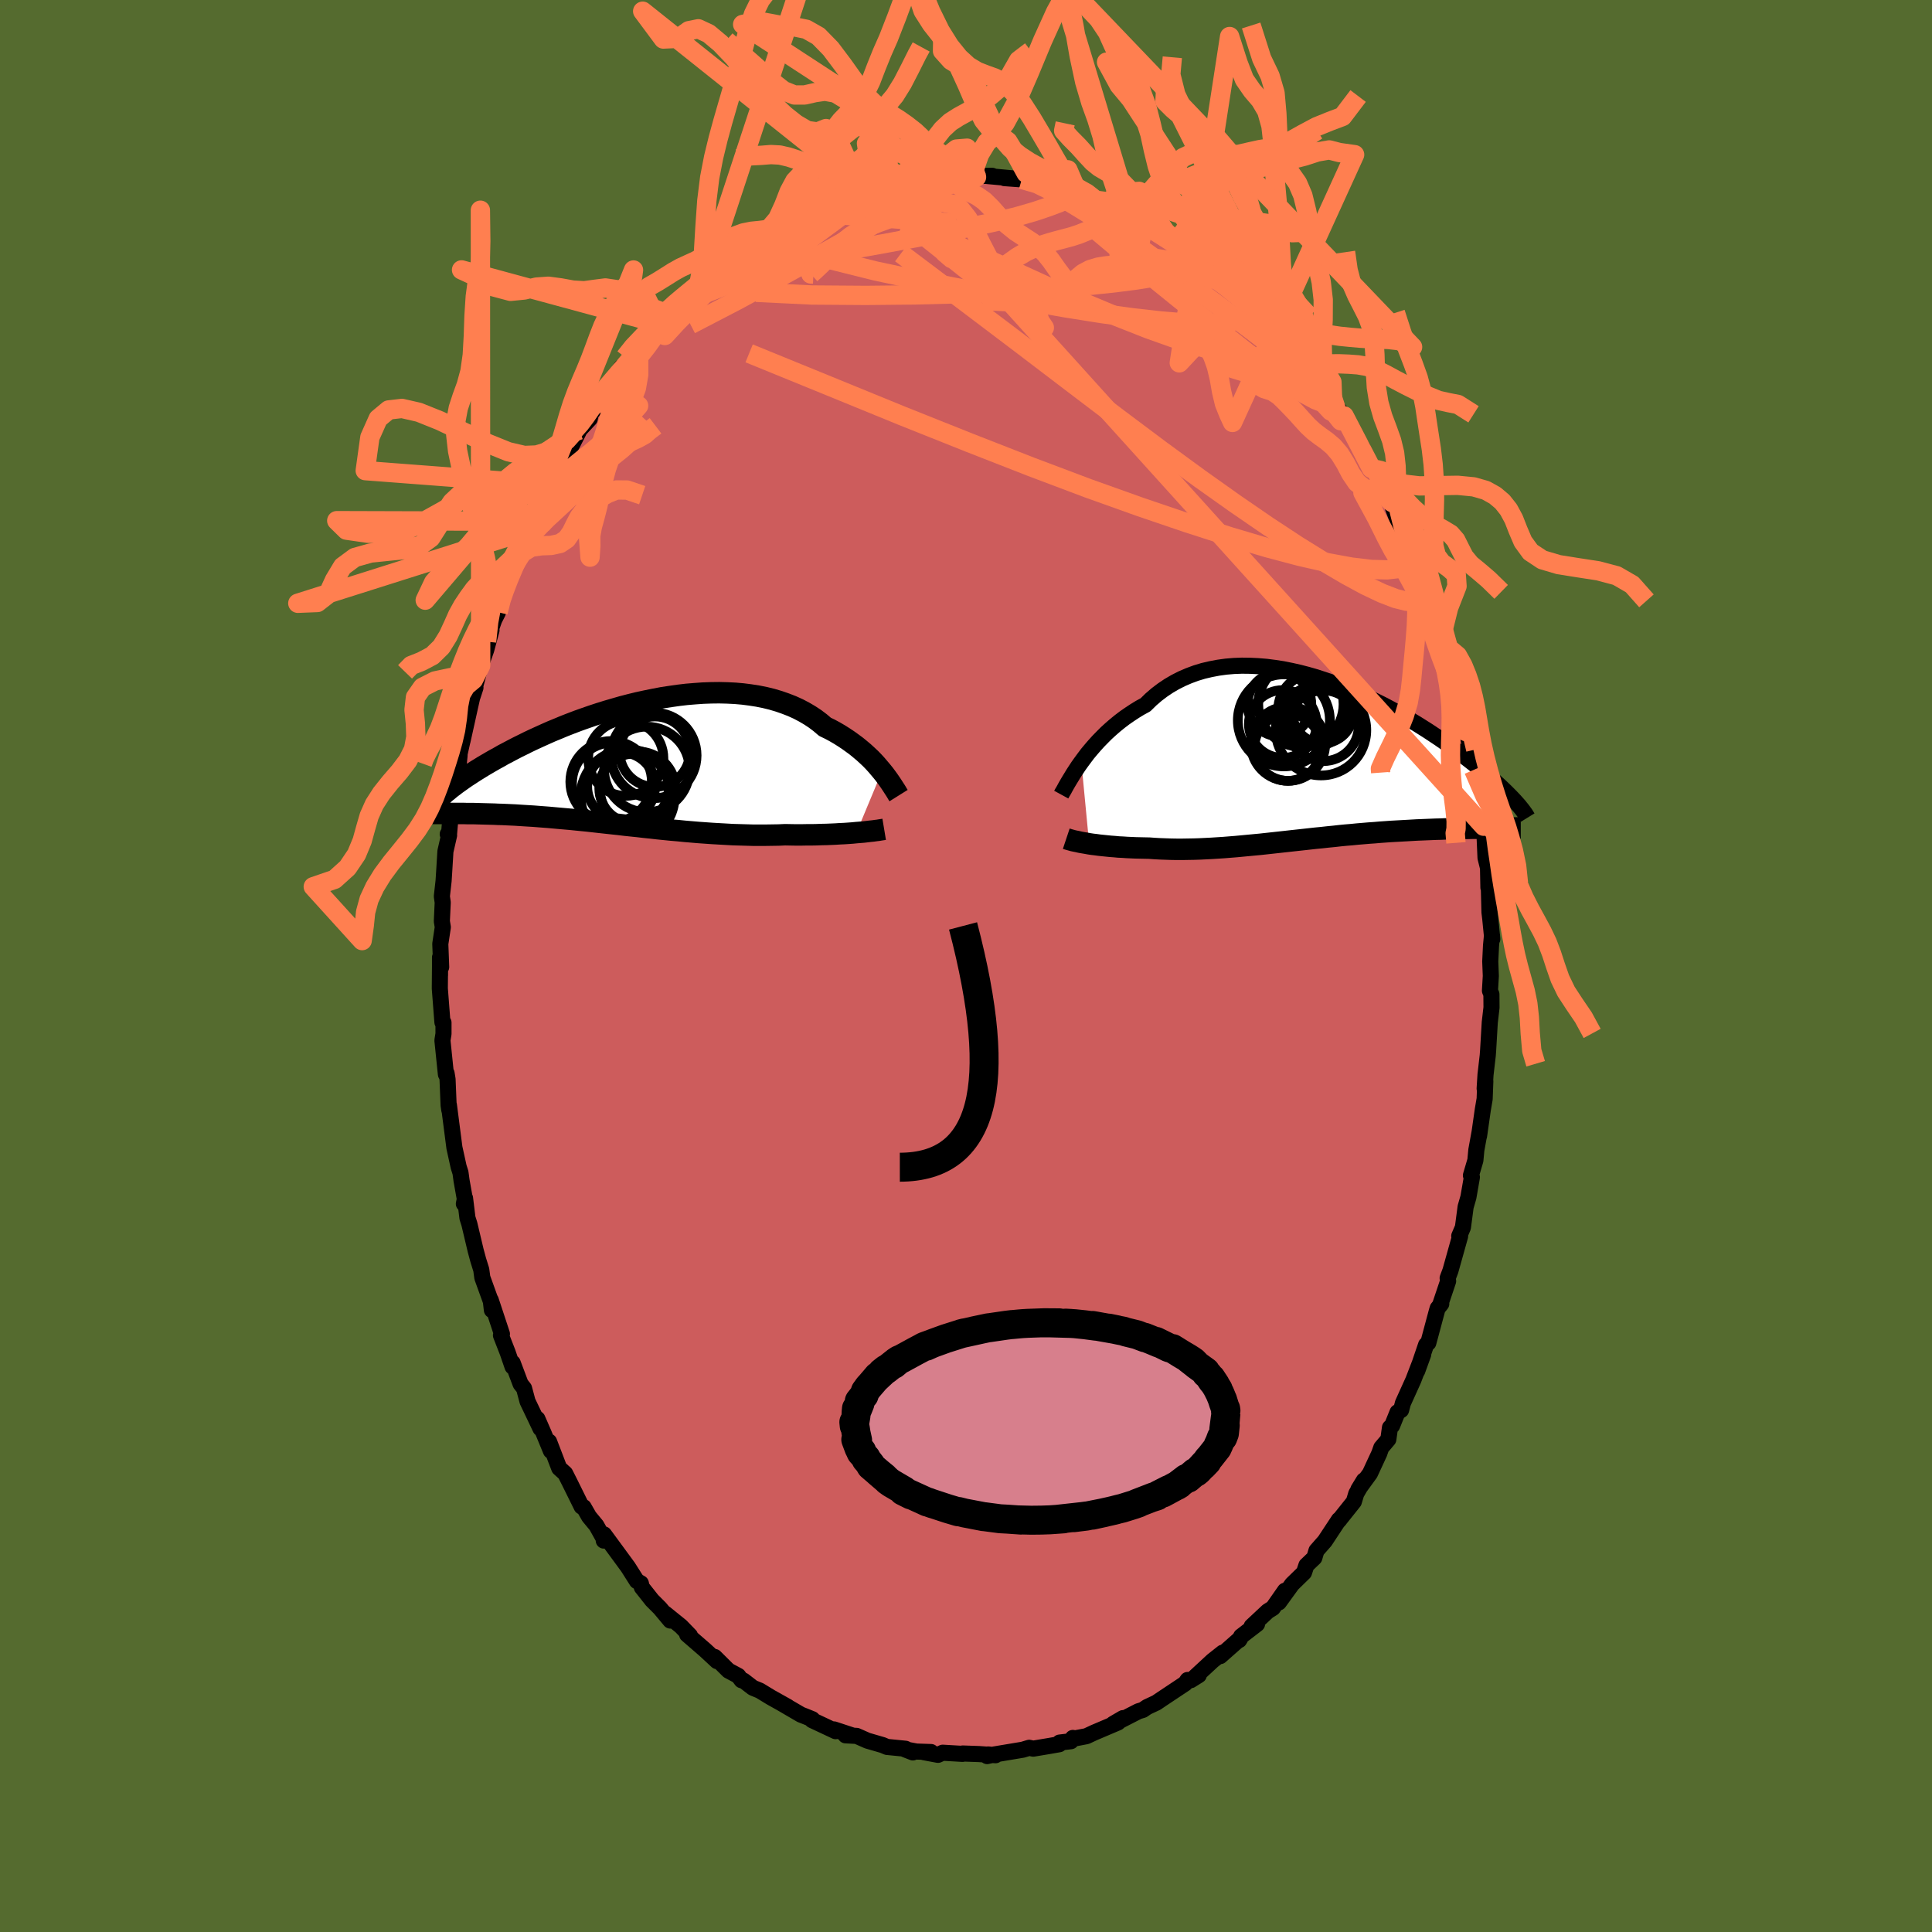 <svg xmlns="http://www.w3.org/2000/svg" width="500" height="500" viewBox="-100 -100 200 200"><defs><clipPath id="c"><path d="m25.85.9-.27-.32-.28-.33-.3-.33-.32-.33-.34-.32-.36-.33-.38-.32-.39-.32-.42-.31-.43-.31-.45-.3-.46-.29-.48-.28-.5-.27-.52-.25-.49-.42-.53-.4-.56-.37-.58-.34-.61-.32-.64-.29-.67-.26-.69-.24-.71-.21-.73-.18-.75-.15-.77-.12-.78-.1-.8-.07-.82-.04L9-7.24l-.83.01-.84.03-.84.06-.85.07-.85.1-.84.12-.85.13-.84.16-.84.17-.83.18-.82.2-.81.21-.8.23-.79.23-.77.24-.76.25-.75.26-.73.26-.71.27-.69.27-.67.28-.66.27-.63.28-.62.28-.59.27-.57.27-.56.28-.53.26-.52.27-.49.26-.48.25-.45.26-.44.24-.42.24-.41.24-.39.23-.37.23-.36.22-.34.22-.32.21-.31.2-.29.2-.28.2-.27.19-.25.18-.23.18-.23.17-.21.17-.24 2.5h1.7l.32.01h.66l.34.01.35.01.37.01.37.01.38.01.39.01.41.02.41.01.43.02.44.02.45.02.46.03.47.03.49.03.5.03.51.04.52.04.54.04.54.05.56.05.57.05.58.05.59.06.6.06.61.06.62.07.63.07.64.07.64.07.66.07.66.08.67.07.68.07.68.08.69.07.69.08.7.07.7.07.71.06.7.07.71.06.71.06.71.05.71.05.7.04.71.04.7.04.7.02.69.02.69.02h1.35l.67-.01.65-.01.65-.03.56.01.56.01h.55l.54-.01h.53l.52-.01.52-.02.5-.01.49-.02.47-.02.46-.03.45-.02.44-.03.41-.03.4-.04"/></clipPath><clipPath id="b"><path d="m-24.13.07.31-.42.33-.44.36-.43.37-.43.39-.43.41-.42.42-.42.45-.41.46-.4.48-.39.5-.38.52-.36.53-.35.54-.33.57-.31.56-.55.59-.51.62-.47.64-.43.67-.39.69-.35.72-.31.73-.27.76-.23.77-.18.79-.15.8-.11.82-.07.82-.03.84.01.84.04.85.07.85.11.85.13.85.17.85.19.85.22.84.24.83.27.83.28.81.3.81.32.79.33.78.34.77.36.74.36.74.37.71.38.7.38.68.38.65.39.64.38.62.39.6.38.57.38.56.37.53.37.52.36.49.36.48.35.45.34.44.33.42.33.4.31.38.31.37.31.35.29.34.29.32.28.31.27.29.26.27.25.26.25.25.24.23.23.22.22.21.22.2.21.18.2-2.52 2.69-.36.01h-.73l-.38.01h-.39l-.4.01-.41.01h-.42l-.42.01-.44.01-.44.02-.45.01-.46.02-.46.01-.48.02-.49.02-.49.02-.51.02-.52.03-.52.03-.54.03-.54.03-.55.03-.56.04-.57.04-.58.05-.58.04-.59.05-.6.05-.6.06-.61.05-.61.06-.62.07-.62.06-.63.07-.63.06-.63.07-.63.07-.64.07-.64.07-.63.07-.64.07-.64.07-.64.07-.64.07-.64.06-.64.06-.63.06-.64.06-.63.05-.62.05-.63.04-.62.04-.61.03-.61.03-.61.02-.6.01-.59.01h-.59l-.58-.01-.58-.02-.56-.02-.56-.03-.55-.04-.48-.01-.47-.01-.47-.01-.45-.02-.45-.02-.44-.03-.43-.02-.42-.04-.41-.03-.4-.04-.39-.04-.38-.04-.36-.05-.35-.04-.33-.05"/></clipPath><filter id="a"><feTurbulence baseFrequency=".05" numOctaves="3" result="noise" type="noise"/><feDisplacementMap in="SourceGraphic" in2="noise" scale="2"/></filter></defs><rect width="100%" height="100%" x="-100" y="-100" fill="#556B2F"/><path fill="#CD5C5C" stroke="#000" stroke-linejoin="round" stroke-width="1.667" d="m54.27-.47.06 1.5-.09 1.53.15.37.01 1.37-.18 1.54-.17 2.89-.04.54-.23 1.98-.09 1.44.07-.76-.07 1.83-.19 1.11-.39 2.73.07-.48-.35 1.93-.1 1.07-.46 1.56.1.18-.36 2.07-.29 1.01-.28 2.12-.38.89.09.02-1 3.57-.29.77.05.31-.85 2.53.14-.18-.37.46-.08.26-.89 3.32-.23.2-.92 2.71.62-1.71-1.02 2.65-1.08 2.39-.19.72-.37.23-.56 1.39-.22.19-.17 1.22-.73.86-.21.6-.96 2.07-1.2 1.65.57-.93-.79 1.37-.25.83-1.58 1.98.12-.14-.09.04-1.45 2.2-.87.99-.22.74-.82.78-.25.75-1.23 1.2-1.37 1.89.63-1.21-1.25 1.79-.53.33-1.67 1.56.56-.23-1.65 1.27-.2.39.1-.16-2.06 1.82.26-.36-1.05.83-1.88 1.74.45-.24-.83.52-.33-.02-.25.36-2.42 1.61-.56.38-.96.45-.44.3-.46.14-1.93.99-.68.31 1.01-.59-.52.45-2.49 1.06-.77.36-1.21.23-.2-.05-.2.34-1.17.14-.03.17-1.08.19-1.62.27-.42-.09-.66.2-2.94.49-.75.17.1-.17.77.08-1.71-.12-1.69-.06-.02.04-2.05-.12-.49.22-1.45-.27.73-.02-1.51-.05-1.17-.22.8.31-.76-.38-1.92-.19-.45-.19-1.58-.46-1.11-.49-1.15-.06.72.02-1.91-.63.16.18-2.43-1.14.02-.1-.69-.28-.49-.19-2.04-1.19.68.38-1.77-.99-1.13-.69-.71-.29-.96-.74-.21-.04-.35-.46-1.01-.54-1.42-1.41v.19l.24.24-1.24-1.15-1.86-1.61.3.12-.94-.97-1.62-1.31.52.72-1.07-1.28-.82-.82-1.06-1.34-.1-.42-.41-.23-.92-1.45-.85-1.16-1.63-2.22-.03.64.02-.16-.78-1.4-.76-.92-.56-.98-.21-.06-1.23-2.49-.47-.93-.62-.56-1.05-2.74.19.96-.76-1.85-.64-1.47.32 1-.77-1.62-.57-1.19-.36-1.35-.36-.46-.82-2.18-.01.4-.51-1.48-.69-1.77.1-.14-1.16-3.51.12 1.04.01-.59-1-2.77-.11-.82-.31-.99-.27-1-.65-2.74-.2-.63-.25-2.05-.12.59.21.12-.45-2.53-.11-.81-.19-.6-.44-2-.57-4.41.04.51-.07-.49-.11-2.68-.1-.62-.07.1-.36-3.51.11-.68V5.86l-.11-.03-.27-3.5.02-2.33v.96-1.85l.12 1-.09-2.4.26-1.73-.1-.61.09-1.95-.09-.63.18-1.6.06-.93.13-2.13.38-1.66-.14-.12.14-.09.25-2.9.24-1.01.16-2.04.2.19.23-2.24.01-.25.64-2.86-.34 1.55.8-3.61.19-.84.35-1.07-.15.31.69-2.6.57-1.61.55-2.04-.51 1.18.79-2.26.4-.79.4-2.03.07.41.24-1.11 1.11-2.6.72-2.32.21.07.52-.94.35-1-.1.11.77-1.97.75-.86.27-.96-.18.4 1.45-2.89-.29.84 1.38-2.5.68-1.34.06-.16 1.08-1.16.1-.49 1.13-1.58.54-.59 1.31-2.09-.79.92 1.01-1.55.66-.44 1.26-1.74-.33.62 1.79-2.27.57-.38-.07-.28 2.08-2.07-.4.64.99-.96 1.8-1.75-.82.6.63-.66.97-.8 1.74-1.37.15.14.35-.36 1.75-1.26 1.03-.96.39.01-.17-.06 1.4-.62.16-.09 2.56-1.7-1.06.97 1.77-1.02.11-.17.36-.29 2.96-1.19-.35.34.18-.14 2.36-.91.91-.07.65-.1-.45-.02 2.21-.69-.17.1.37.13 1.12-.28 1.46-.24.48-.32.27.13 1.92-.32-.76.36 1.33-.28H.33l.76.12-.55-.12 2.18-.01-.53.02 2.81.26-1.02-.04 1.79.13 2.09.37.39.43 1.2.33-.72-.28 1.13.29 1.75.34.81.33 1 .34-1.03-.41 1.78.7.65.28 1.96.76.21.23.58.35-.68-.27 2.59 1.35-1.01-.57 2.56 1.45.33.08 1.8 1.41-.61-.44 1.73 1.28 1.05.97.25-.24.7.65.81.99.56.42-.49-.41 1.89 1.54.51.61.79.65.13.28 1.31 1.25.38.76 1.55 1.76.28-.09.88 1.19.02.11 1.12 1.37.7.94.58.48.65 1.25.38.95-.14-.44.96 1.15.77 1.61 1.08 1.6-.33-.41 1.3 2.63.63.56.72 1.83-.67-1.74 1.48 2.89.09.62.47 1.24 1.5 2.97.38.76.28.78-.01.53-.18-1.4 1.37 4.45.13-.43-.22.35.73 1.7.64 1.93.02.49.38.87.58 1.92.26.52.23 1.07.39 2.14.18-.05.42 2.17-.01 1.08.13.06.37 2 .66 2.55-.37-.65.69 3.95.35 1.88-.16.17-.1-1.26.35 2.06.1 2.3.26 1.04.04 2.05.04-.22.07 2.76.08.67.21 2.11-.03-.37-.1 1.06-.08 1.63.06 1.5" filter="url(#a)"/><path fill="#fff" d="m-24.13.07.31-.42.33-.44.36-.43.37-.43.39-.43.41-.42.42-.42.45-.41.46-.4.48-.39.5-.38.52-.36.53-.35.54-.33.57-.31.56-.55.59-.51.62-.47.64-.43.67-.39.69-.35.72-.31.73-.27.76-.23.77-.18.79-.15.8-.11.82-.07.82-.03.84.01.84.04.85.07.85.11.85.13.85.17.85.19.85.22.84.24.83.27.83.28.81.3.81.32.79.33.78.34.77.36.74.36.74.37.71.38.7.38.68.38.65.39.64.38.62.39.6.38.57.38.56.37.53.37.52.36.49.36.48.35.45.34.44.33.42.33.4.31.38.31.37.31.35.29.34.29.32.28.31.27.29.26.27.25.26.25.25.24.23.23.22.22.21.22.2.21.18.2-2.52 2.69-.36.01h-.73l-.38.01h-.39l-.4.01-.41.01h-.42l-.42.01-.44.01-.44.02-.45.01-.46.02-.46.01-.48.02-.49.02-.49.02-.51.02-.52.03-.52.03-.54.03-.54.03-.55.03-.56.04-.57.04-.58.05-.58.04-.59.05-.6.05-.6.06-.61.05-.61.06-.62.07-.62.06-.63.07-.63.06-.63.07-.63.07-.64.07-.64.07-.63.07-.64.07-.64.07-.64.07-.64.07-.64.06-.64.06-.63.06-.64.06-.63.05-.62.05-.63.04-.62.04-.61.03-.61.03-.61.02-.6.01-.59.01h-.59l-.58-.01-.58-.02-.56-.02-.56-.03-.55-.04-.48-.01-.47-.01-.47-.01-.45-.02-.45-.02-.44-.03-.43-.02-.42-.04-.41-.03-.4-.04-.39-.04-.38-.04-.36-.05-.35-.04-.33-.05" filter="url(#a)" transform="translate(36.07 -21.19)"/><path fill="#fff" d="m25.85.9-.27-.32-.28-.33-.3-.33-.32-.33-.34-.32-.36-.33-.38-.32-.39-.32-.42-.31-.43-.31-.45-.3-.46-.29-.48-.28-.5-.27-.52-.25-.49-.42-.53-.4-.56-.37-.58-.34-.61-.32-.64-.29-.67-.26-.69-.24-.71-.21-.73-.18-.75-.15-.77-.12-.78-.1-.8-.07-.82-.04L9-7.24l-.83.01-.84.03-.84.06-.85.07-.85.1-.84.12-.85.13-.84.16-.84.17-.83.18-.82.2-.81.21-.8.23-.79.23-.77.24-.76.25-.75.26-.73.26-.71.27-.69.27-.67.28-.66.27-.63.28-.62.28-.59.27-.57.27-.56.28-.53.26-.52.27-.49.26-.48.25-.45.26-.44.24-.42.24-.41.24-.39.23-.37.23-.36.22-.34.22-.32.21-.31.2-.29.2-.28.2-.27.19-.25.18-.23.18-.23.17-.21.17-.24 2.5h1.7l.32.01h.66l.34.01.35.01.37.01.37.01.38.01.39.01.41.02.41.01.43.02.44.02.45.02.46.03.47.03.49.03.5.03.51.04.52.04.54.04.54.05.56.05.57.05.58.05.59.06.6.06.61.06.62.07.63.07.64.07.64.07.66.07.66.08.67.07.68.07.68.08.69.07.69.08.7.07.7.07.71.06.7.07.71.06.71.06.71.05.71.05.7.04.71.04.7.04.7.02.69.02.69.02h1.35l.67-.01.65-.01.65-.03.56.01.56.01h.55l.54-.01h.53l.52-.01.52-.02.5-.01.49-.02.47-.02.46-.03.45-.02.44-.03.41-.03.4-.04" filter="url(#a)" transform="translate(-34.55 -21.05)"/><g fill="none" stroke="#000" transform="translate(36.07 -21.19)"><path stroke-linejoin="round" stroke-width="1.667" d="m-26.21 3.45.12-.22.15-.25.15-.28.18-.32.2-.34.22-.36.23-.38.26-.4.27-.41.3-.42.31-.42.33-.44.36-.43.37-.43.39-.43.41-.42.42-.42.45-.41.46-.4.48-.39.5-.38.52-.36.53-.35.54-.33.57-.31.56-.55.59-.51.62-.47.64-.43.67-.39.69-.35.72-.31.73-.27.76-.23.77-.18.79-.15.8-.11.82-.07.82-.03.84.01.84.04.85.07.85.11.85.13.85.17.85.19.85.22.84.24.83.27.83.28.81.3.81.32.79.33.78.34.77.36.74.36.74.37.71.38.7.38.68.38.65.39.64.38.62.39.6.38.57.38.56.37.53.37.52.36.49.36.48.35.45.34.44.33.42.33.4.31.38.31.37.31.35.29.34.29.32.28.31.27.29.26.27.25.26.25.25.24.23.23.22.22.21.22.2.21.18.2.17.19.16.18.14.18.14.17.13.17.11.15.11.15.1.15.08.14.08.13" filter="url(#a)"/><path stroke-linejoin="round" stroke-width="2.222" d="m-25.69 8.01.15.05.17.05.18.05.21.06.24.05.25.05.26.06.29.05.3.05.32.06.33.05.35.04.36.05.38.04.39.04.4.04.41.03.42.04.43.02.44.03.45.02.45.02.47.01.47.01.48.01.55.04.56.03.56.02.58.02.58.01h.59l.59-.01.6-.01.61-.02.61-.03.61-.03.62-.04.63-.04.62-.05.63-.05.64-.06.63-.06.64-.06.64-.06.64-.07.64-.07.64-.07.64-.07.63-.07.64-.07.64-.07.63-.07.63-.07.63-.06.63-.07.62-.06.62-.07.61-.06.61-.05.6-.06.6-.05.59-.05.58-.04.58-.05.57-.04.56-.04.55-.03.54-.03.54-.03.52-.03.52-.03.51-.02.49-.02.49-.02.48-.02.46-.01.46-.02.45-.01.44-.02.44-.01.42-.01h.42l.41-.01.4-.01h.39l.38-.01h.73l.36-.01h1.32l.3-.01h.87l.27-.01h.27" filter="url(#a)"/><circle cx="-3.167" cy="-4.234" r="4.764" clip-path="url(#b)" filter="url(#a)"/><circle cx=".013" cy="-5.329" r="3.772" clip-path="url(#b)" filter="url(#a)"/><circle cx="-3.277" cy="-3.864" r="3.51" clip-path="url(#b)" filter="url(#a)"/><circle cx="-1.402" cy="-5.914" r="4.412" clip-path="url(#b)" filter="url(#a)"/><circle cx="-2.727" cy="-1.819" r="3.848" clip-path="url(#b)" filter="url(#a)"/><circle cx=".683" cy="-3.224" r="4.688" clip-path="url(#b)" filter="url(#a)"/><circle cx="-2.747" cy="-1.439" r="3.46" clip-path="url(#b)" filter="url(#a)"/><circle cx=".923" cy="-3.679" r="3.662" clip-path="url(#b)" filter="url(#a)"/><circle cx=".863" cy="-5.004" r="3.138" clip-path="url(#b)" filter="url(#a)"/><circle cx="-3.622" cy="-5.889" r="3.304" clip-path="url(#b)" filter="url(#a)"/></g><g fill="none" stroke="#000" transform="translate(-34.55 -21.05)"><path stroke-linejoin="round" stroke-width="2.222" d="m27.57 3.41-.1-.16-.11-.19-.13-.21-.15-.23-.16-.25-.18-.27-.2-.29-.21-.29-.23-.31-.25-.31-.27-.32-.28-.33-.3-.33-.32-.33-.34-.32-.36-.33-.38-.32-.39-.32-.42-.31-.43-.31-.45-.3-.46-.29-.48-.28-.5-.27-.52-.25-.49-.42-.53-.4-.56-.37-.58-.34-.61-.32-.64-.29-.67-.26-.69-.24-.71-.21-.73-.18-.75-.15-.77-.12-.78-.1-.8-.07-.82-.04L9-7.24l-.83.01-.84.03-.84.06-.85.07-.85.1-.84.12-.85.13-.84.16-.84.17-.83.18-.82.2-.81.21-.8.23-.79.23-.77.24-.76.25-.75.26-.73.26-.71.27-.69.27-.67.28-.66.27-.63.28-.62.28-.59.27-.57.27-.56.28-.53.26-.52.27-.49.26-.48.25-.45.26-.44.24-.42.24-.41.24-.39.23-.37.23-.36.22-.34.22-.32.21-.31.2-.29.2-.28.2-.27.19-.25.18-.23.18-.23.17-.21.17-.19.16-.19.15-.17.15-.16.15-.14.13-.14.14-.13.13-.11.12-.11.12-.09.11M26.08 6.9l-.18.03-.21.03-.23.04-.25.03-.28.04-.3.03-.33.04-.34.04-.37.03-.38.03-.4.04-.41.03-.44.03-.45.02-.46.03-.47.02-.49.02-.5.01-.52.02-.52.01h-.53l-.54.01h-.55l-.56-.01-.56-.01-.65.03-.65.01-.67.01h-1.35l-.69-.02-.69-.02-.7-.02-.7-.04L9 7.37l-.7-.04-.71-.05-.71-.05-.71-.06-.71-.06-.7-.07-.71-.06-.7-.07-.7-.07-.69-.08-.69-.07-.68-.08-.68-.07-.67-.07-.66-.08-.66-.07-.64-.07-.64-.07-.63-.07-.62-.07-.61-.06-.6-.06-.59-.06-.58-.05-.57-.05-.56-.05-.54-.05-.54-.04-.52-.04-.51-.04-.5-.03-.49-.03-.47-.03-.46-.03-.45-.02-.44-.02-.43-.02-.41-.01-.41-.02-.39-.01-.38-.01-.37-.01-.37-.01-.35-.01-.34-.01h-.66l-.32-.01h-3.08l-.2-.01h-.56" filter="url(#a)"/><circle cx="2.234" cy="-.75" r="4.43" clip-path="url(#c)" filter="url(#a)"/><circle cx=".179" cy="2.665" r="3.594" clip-path="url(#c)" filter="url(#a)"/><circle cx="-1.146" cy="2.455" r="3.516" clip-path="url(#c)" filter="url(#a)"/><circle cx="2.334" cy="-1.135" r="3.646" clip-path="url(#c)" filter="url(#a)"/><circle cx="-.666" cy="-.455" r="3.894" clip-path="url(#c)" filter="url(#a)"/><circle cx="-2.016" cy="2.145" r="4.22" clip-path="url(#c)" filter="url(#a)"/><circle cx="-.476" cy="3.49" r="4.864" clip-path="url(#c)" filter="url(#a)"/><circle cx=".569" cy="2.755" r="3.914" clip-path="url(#c)" filter="url(#a)"/><circle cx="-2.191" cy="1.98" r="4.222" clip-path="url(#c)" filter="url(#a)"/><circle cx="1.509" cy=".7" r="4.426" clip-path="url(#c)" filter="url(#a)"/></g><g fill="none" stroke="coral" stroke-linejoin="round" stroke-width="2"><path d="m8.73-80.58 1.06.3.75.31.21.3-.32.3-.75.35-1.11.42-1.49.5-1.94.56-2.51.59-3.14.65-3.81.74-4.45.83-5.06.9-5.75.97" filter="url(#a)"/><path d="m5.77-81.43 1.57.45 1.18.58 1.11.66 1.24.76 1.44.88 1.6.99 1.7 1.11 1.74 1.2 1.77 1.27 1.82 1.33 1.84 1.36 1.83 1.34 1.77 1.31 1.68 1.26 1.61 1.21 1.56 1.2 1.56 1.2 1.5 1.13 1.34.96M16.78-77.95l.3.26.45.34.67.44.87.55 1 .62 1.06.68 1.04.68.98.66.88.61.77.55.65.46.51.38.36.27.21.16.04.04-.13-.08-.32-.23-.54-.39-.78-.59-1.02-.79-1.3-1" filter="url(#a)"/><path d="m21.36-75.33 1.02.86.49.55.32.52.07.47-.21.41-.52.37-.84.32-1.13.29-1.43.29-1.73.27-2.04.26-2.38.25-2.77.24-3.18.24-3.62.22-4.08.18-4.58.12-5.11.05-5.57-.04-5.8-.28" filter="url(#a)"/><path d="m37.3-59.85.41.91.09.43-.08.19-.25.09-.48-.07-.81-.31-1.18-.64-1.59-1.02-2.02-1.47-2.53-1.94-3.1-2.45-3.66-2.91-4.12-3.34-4.51-3.8m-40.77 5.53-.18.11.65-.49 1.08-.75 1.27-.82 1.34-.82 1.37-.82 1.35-.8 1.31-.75 1.23-.69 1.14-.62 1.08-.57.99-.52.89-.45.7-.37.42-.26.03-.11-.39.08" filter="url(#a)"/><path d="m27.16-70.7 1.27 1.13.58.71.21.54-.06.48-.29.45-.55.4-.87.3-1.24.16-1.62.04-2.03-.09-2.42-.2-2.84-.32-3.26-.44-3.72-.59-4.21-.74-4.7-.88-5.17-1.01-5.57-1.18-5.89-1.47m61.79 31.03.02.49-.33.23-.57.26-.86.25-1.23.14-1.63-.04-2.03-.24-2.47-.45-2.91-.66-3.39-.9-3.87-1.15-4.38-1.41-4.88-1.66-5.4-1.93-5.89-2.22-6.42-2.51-6.99-2.79-7.58-3.1-8.21-3.35m17.72-17.94.4-.15.37.02.22.15.03.27-.19.39-.48.52-.82.66-1.23.84-1.64 1.02-2.09 1.23-2.56 1.46-3.07 1.72-3.61 1.99-4.23 2.3-4.89 2.54" filter="url(#a)"/><path d="m32.17-65.61 1.04 1.12.52.63.26.48.08.43-.09.37-.3.28-.55.15h-.81l-1.09-.15-1.34-.28-1.61-.39-1.88-.5-2.18-.65-2.5-.81-2.84-1.01-3.2-1.26-3.57-1.5-3.95-1.76-4.34-1.98-4.81-2.19-5.51-2.34m53.16 34.5.79 2.63.14.99-.17.54-.38.37-.6.2-.85-.02-1.12-.28-1.4-.54-1.71-.81-2.01-1.09L37-41.86l-2.69-1.67-3.03-1.99-3.38-2.32-3.72-2.64-4.06-2.97-4.42-3.31-4.82-3.66-5.29-4.03-5.86-4.43-6.47-4.87m7.07-8.04.5-.6.57-1.63.75-1.24.88-.8 1.01-1.18 1.17-2.15 1.32-3.04 1.39-3.34 1.35-2.98 1.18-2.13 1.01-1.1.94-.27 1.08-.09 1.38-.76 1.58-1.58 1.38-.56" filter="url(#a)"/><path d="m11.67-68.97-.68-1.22-.81-.93-.75-1-.63-.9-.59-.74-.64-.62-.74-.55-.83-.54-.88-.58-.88-.71-.83-.83-.78-.88-.74-.73-.71-.5-.73-.37-.85-.51-1.11-.64-1.31-.29m-1.91.15.5.31.65 1.08.71.75.74.22.78.15.78.5.77.98.72 1.3.7 1.41.7 1.35.71 1.19.76.92.82.66.84.51.8.61.67.85.46 1 .28.82.45.67-15.42-14.76-.46-1.41-.66-1.22-.66-.01-.65.66-.71.69-.84.4-.95.04-1.02-.24-1.05-.38-1.06-.41-1.04-.37-1-.34-.95-.31-.91-.21-.92-.05-1.01.08-1.15.06-1.25.29" filter="url(#a)"/><path d="m-7.68-80.97.56-.5.83-.68.86-.65.79-.79.73-.99.72-1.07.75-.96.81-.75.86-.55.86-.47.86-.52.84-.62.87-.68.92-.79.94-1.13.93-1.63 1.27-.97m-31.55-1.07 2.57 2.23 1.21 1.08 1.05.99 1.11.87 1.12.45h1.08l1.05-.24 1.04-.15 1.09.2 1.13.69 1.11 1.23 1.04 1.86 1.03 2.46 1.01 2.36.51.79m-2.04.59.05.2-.54.21-.84.33-.91.41-.9.45-.85.49-.82.55-.78.62-.72.67-.66.7-.63.72-.64.76-.66.76-.67.67-.59.46-.42.19-.25.19 11.28-8.36.26-.07.71.14.71.39.73.57.78.64.8.72.79.85.76 1.04.75 1.17.74 1.04.75.64.75.17.72-.03.67.32.62 1.04.64 1.59.82 1.3 1.49.07-37.69-30.07 2.14 2.88 1.54-.07 1.09-.79.99-.2 1.07.5 1.21 1.01 1.36 1.42 1.44 1.7 1.41 1.72 1.29 1.46 1.19 1.13 1.15.91 1.16.68 1.06.15.88-.35 1.09.89 2.57 5.61" filter="url(#a)"/><path d="m-13.02-79.48-1.93 1.01-1 .67-.73.45-.69.35-.72.35-.75.38-.73.4-.71.44-.68.48-.68.53-.7.6-.72.64-.76.67-.77.67-.76.66-.72.64-.68.64-.62.63-.6.63-.62.65-.66.67-.72.73-1.21 1.32-2.23-4.54.56-.5.91-.52.85-.53.79-.5.77-.43.76-.35.77-.35.79-.43.81-.53.82-.58.83-.58.84-.46.86-.32.84-.17.82-.08.8-.1.79-.18.8-.28.79-.34.74-.33.66-.32.47-.31 14.41 1.05-1.24.14-.82-.23-.76-.17-.78-.09-.75-.05-.7-.09-.67-.17-.67-.24-.69-.25-.75-.22-.82-.16-.88-.1-.91-.03-.89.13-.92.34-1.09.43-1.07-.29" filter="url(#a)"/><path d="m-18.22-76.81 1.15-.87.74-.93.79-.83.87-.6.91-.39.91-.26.92-.22.87-.29.8-.4.7-.52.63-.61.6-.61.6-.56.66-.47.88-.38 1.25-.15m-14.78 8.82 1.21-2 .69-.45.56-.81.55-1.35.62-1.55.71-1.51.78-1.41.82-1.28.85-1.08.86-.89.82-.82.74-1.01.65-1.33.58-1.51.59-1.46.67-1.52.87-2.23 1.24-3.36" filter="url(#a)"/><path d="m-4.64-95.14-.42.77-.71 1.42-.81 1.57-.79 1.27-.74.89-.71.62-.7.5-.74.47-.78.49-.83.55-.86.69-.87.82-.87.88-.87.83-.85.71-.81.64-.72.76-.59 1.1-.55 1.42-.64 1.39-.83.98-.95 1-.09.09-.54.29-.8.49-.85.59-.83.64-.8.64-.77.63-.73.61-.69.57-.67.55-.67.55-.68.56-.71.6-.72.66-.72.72-.72.77-.73.8-.74.78-.71.75-.85 1.07m25.66-16.68.04.02-.55.13-.85.2-.94.23-.93.22-.9.24-.88.27-.85.31-.79.34-.74.37-.71.39-.73.43-.8.45-.82.4-.72.28-.3.1" filter="url(#a)"/><path d="m-24.28-73.1 1.31-1.22.88-.69.63-.48.59-.46.63-.5.69-.55.72-.56.72-.55.72-.55.73-.58.77-.6.81-.64.85-.66.86-.66.9-.66.93-.64.85-.58.52-.6-.13-.88 63.89 70.69.12-.09.61.23.73.82.65 1.19.54 1.32.47 1.33.5 1.31.55 1.26.62 1.22.64 1.17.61 1.13.54 1.13.45 1.18.41 1.26.46 1.32.64 1.33.85 1.3.94 1.38.9 1.66" filter="url(#a)"/><path d="m-27.3-70.65-.33-.05.2-1.05.25-2.08.16-2.69.19-2.7.3-2.41.41-2.11.46-1.89.48-1.76.49-1.7.5-1.72.53-1.86.53-2.01.54-2.03.6-1.84.72-1.47.87-1.13 1-.93 1.05-.86 1-.96.99-1.61 1.65-3.37-12.59 38.23-.18.41.52-.05.81-.33.86-.45.83-.49.82-.5.82-.46.8-.39.75-.28.69-.18.68-.16.73-.23.83-.29.81-.09.12.77-12.28 4.79-1.56.95-1.54-.58-1.69-1.05-1.56-.74-1.29-.19-1.11.14-1.08.15-1.18-.07-1.26-.23-1.27-.17-1.24.09-1.26.3-1.42.14-1.8-.48-2.14-1.22-1.13-.52 20.45 5.55-.12.58-.5.9-.65.9-.67.85-.62.85-.55.86-.49.88-.45.9-.42.98-.39 1.1-.37 1.2-.36 1.22-.38 1.15-.41 1.06-.44 1.05-.48 1.14-.44 1.1.06.47.53 7 .08-1.15-.01-1.05.17-.95.28-1.02.3-1.17.27-1.29.28-1.28.32-1.2.38-1.1.41-1.06.42-1.09.39-1.13.38-1.11.37-1 .39-.91.37-1.01.24-1.39v-1.67l-.18-.68-21.92 25.71.87-1.84.96-1.1.86-.88.86-.86.92-.93.88-1.05.74-1.15.55-1.17.43-1.13.41-1.01.49-.84.62-.7.73-.6.79-.54.82-.54.86-.55.9-.56.92-.61.9-.68.81-.73.7-.78.61-.81.61-.89 1.02-.89M52.55-20.3l1.19 2.75.81 1.43.2.91.02.86.08 1.03.16 1.19.19 1.29.19 1.33.21 1.31.22 1.27.22 1.22.21 1.17.2 1.14.21 1.12.24 1.15.3 1.2.34 1.23.35 1.27.27 1.32.16 1.45.09 1.64.16 1.79.4 1.35" filter="url(#a)"/><path d="m-40.03-55.48-.56.21-.75.84-.97.71-1.05.5-1.09.32-1.27.05-1.67-.39-2.15-.87-2.47-1.17-2.46-1.17-2.17-.87-1.75-.4-1.38.16-1.08.9-.86 1.93-.48 3.45 19.06 1.45-.66.64-1.14.34-1.32.06-1.43-.18-1.45-.21-1.31.07-1.17.46-1.2.73-1.3.78-1.35.75-1.27.7-1.29.59-1.68.34-2.23-.04-2.21-.32-1-.98 20.22.06.56-1.65.5-1.07.41-.92.36-.98.37-1.11.39-1.22.39-1.29.39-1.32.38-1.31.4-1.26.45-1.22.48-1.16.49-1.14.47-1.15.43-1.14.42-1.14.44-1.12.51-1.09.6-1.06.66-1.05.69-1.01.61-.86.1-.74-10.5 26.01-2.77-2.48-2.22-1.28-1.22.14-1.06.68-1.03.96-.81 1.22-.64 1.32-.73 1.15-1.08.79-1.5.42-1.8.18-1.85.19-1.64.46-1.26.93-.84 1.4-.68 1.48-1.09.85-2.03.08 24-7.6.33-.65.5-.55.55-.72.48-.83.43-.87.44-.84.55-.81.67-.74.78-.7.81-.66.81-.63.74-.63.68-.67.67-.77.72-.84.91-.86 1.21-1.08-11.28 12.85.71-.27.64-.43.46-.8.48-.81.59-.66.67-.58.71-.61.7-.71.69-.78.68-.8.69-.73.75-.61.81-.49.87-.41.9-.39.86-.39.7-.39.46-.41.66-.5m-13.55 11.71-.51.62-.71 1.35-.66 1.41-.55 1.22-.5 1.06-.49.96-.49.93-.51.93-.5.97-.5 1.03-.49 1.1-.46 1.14-.44 1.15-.42 1.15-.39 1.15-.38 1.16-.38 1.16-.43 1.14-.51 1.08-.58 1.04-.49.98-.19.52" filter="url(#a)"/><path d="m-45.9-44.28-.91 1.98-1.27 1.2-1.2.69-.92.64-.7.76-.62.85-.58.87-.52.94-.46 1.04-.53 1.14-.7 1.13-.94.92-1.12.59-1.06.42-.64.66m24.55-18.29-1.57-.53-1.09-.01-.95.38-.89.52-.81.57-.68.62-.53.7-.42.79-.39.8-.49.7-.68.46-.91.2-1.04.04-1.04.15-.93.57-.84 1.3-.95 2.12" filter="url(#a)"/><path d="m-48.44-36.63.32-1.27.33-.96.45-1.17.55-1.3.57-1.21.56-1.03.56-.83.56-.71.59-.63.61-.6.64-.59.65-.6.66-.61.68-.65.69-.69.7-.74.71-.75.72-.7.73-.64.75-.58.76-.61.79-.71.89-.85 1.1-1.19m-16.76 22.67.22-2.04.27-1.45.02-1.44-.22-1.67-.4-2.02-.57-2.31-.67-2.42-.67-2.35-.58-2.14-.4-1.9-.19-1.68.02-1.46.24-1.29.39-1.19.44-1.21.38-1.4.24-1.68.11-1.96.07-2.09.13-2.01.24-1.79.28-1.72.05-2.23-.04-3.21.03 47.13-1.48 1.04-1.66.22-1.59.34-1.3.66-.72 1.03-.15 1.3.14 1.41.05 1.4-.24 1.28-.6 1.18-.85 1.12-.96 1.11-.91 1.14-.74 1.15-.53 1.19-.36 1.24-.37 1.34-.58 1.4-.93 1.38-1.34 1.21-2.21.76 5.06 5.58.22-1.58.14-1.37.36-1.32.6-1.29.78-1.27.92-1.24.96-1.18.91-1.13.82-1.1.7-1.1.59-1.13.51-1.17.45-1.18.41-1.17.37-1.15.35-1.13.32-1.14.27-1.17.18-1.24.13-1.27.23-1.15.51-.86.8-.67.74-1.47M51.89-24.2l-.07-.48-.08-.99-.17-1.14-.25-1.15-.29-1.13-.31-1.12-.32-1.12-.32-1.12-.32-1.12-.31-1.13-.3-1.14-.3-1.12-.29-1.11-.28-1.06-.27-1.01-.26-.94-.24-.85-.26-.84-.34-.95-.5-1.24-.71-1.62-.68-1.63 6.74 23.95-.19-1.21-.42-1.14-.42-1.08-.38-1.08-.37-1.07-.38-1.06-.4-1.05-.38-1.06-.37-1.07-.34-1.08-.34-1.06-.35-1.02-.36-.95-.4-.87-.41-.78-.45-.71-.48-.71-.53-.82-.61-1.02-.65-1.23-.67-1.35-.7-1.42-1.07-1.9 8.62 15.89 1.17.98.55.99.43 1.05.37 1.1.29 1.13.24 1.16.2 1.19.21 1.24.25 1.31.31 1.37.37 1.42.41 1.41.41 1.3.39 1.14.34.98.32.94.33 1.09.37 1.36.33 1.58.19 1.79" filter="url(#a)"/><path d="m44.45-67.62.63 1.95.62 1.79.59 1.53.52 1.44.4 1.48.29 1.5.22 1.48.22 1.44.23 1.48.19 1.61.12 1.77.02 1.86-.05 1.83-.06 1.63.04 1.34.26 1.01.55.74.79.57.72.65.08 1.2-.87 2.23-.65 2.62m1.41 21.72-.08-1 .09-.46.01-.77-.11-1.17-.18-1.39-.15-1.47-.11-1.44-.04-1.39.02-1.32.04-1.28.02-1.24-.03-1.21-.1-1.18-.16-1.17-.21-1.15-.25-1.12-.28-1.1-.33-1.08-.33-1.17-.25-1.47-.35-1.77" filter="url(#a)"/><path d="m46.85-41.6.24.1.32.6.35.99.32 1.07.31 1.08.31 1.09.33 1.1.35 1.1.36 1.09.36 1.08.36 1.08.35 1.09.33 1.1.31 1.1.3 1.1.27 1.07.22 1.01.21.98.32 1.35m-9.84 2.4-.03-.41.5-1.13.69-1.4.7-1.48.58-1.46.41-1.38.23-1.31.14-1.28.12-1.3.13-1.34.12-1.36.1-1.35.05-1.31-.01-1.23-.14-1.12-.26-.94-.19-.76.2-.8.3-1-.63-1.32-.67-1.71-.43-1.71-.2-1.63-.07-1.54-.05-1.46-.15-1.36-.31-1.28-.44-1.23-.48-1.28-.4-1.41-.26-1.6-.1-1.7-.05-1.69-.1-1.51-.25-1.29-.41-1.12-.54-1.07-.58-1.13-.53-1.22-.36-1.39-.27-1.87" filter="url(#a)"/><path d="m29.66-60.48 1.19.71.88.28.67.44.6.58.62.64.62.65.59.66.57.62.59.55.64.49.69.49.71.6.66.78.59.96.55 1.05.64.94.77.61.87.24.82.18 1.2 1.04-1.53-2.98.58.68.56.37.72.63.85.87.95.99 1.03.93 1.06.73.99.54.81.49.55.63.41.82.46.9.64.78.84.69 1.03.88 1.32 1.29" filter="url(#a)"/><path d="m70.44-37.8-1.49-1.68-1.59-.92-1.92-.51-2.08-.32-2.01-.32-1.69-.5-1.22-.81-.78-1.07-.51-1.19-.45-1.15-.53-.98-.64-.81-.77-.65-.95-.53-1.25-.36-1.65-.16-1.99.03-2 .03-1.62-.19-1.01-.49-.6-.58-.73-.32-.99-.23-2.82-5.43-.85-.3-.54-.21-.45-.49-.54-.6-.66-.55-.76-.48-.79-.41-.81-.34-.82-.28-.88-.23-.95-.19-1.01-.17-1-.22-.88-.26-.74-.23-.72-.13" filter="url(#a)"/><path d="m38.33-57.65-.36-1.09-.42-1.15-.4-1.23-.43-1.21-.44-1.17-.43-1.2-.42-1.26-.47-1.27-.56-1.19-.64-1.08-.7-.99-.69-.95-.66-.97-.6-1.03-.52-1.12-.43-1.23-.37-1.3-.33-1.31-.37-1.27-.42-1.28-.51-1.43-.75-1.69-1.42-1.65" filter="url(#a)"/><path d="m37.95-58.6-.07-1.86-.58-.96-.39-1.34-.05-1.93.11-2.2.01-2.09-.21-1.83-.38-1.71-.4-1.77-.36-1.91-.35-1.9-.41-1.67-.55-1.28-.67-.95-.65-.92-.48-1.28-.24-1.83-.1-2.22-.19-2.13-.51-1.74-.87-1.82-1.09-3.42m6.5 36.09-.88-.74-.97.1-1.07.27-.99-.09-.87-.46-.82-.55-.85-.41-.86-.26-.83-.24-.77-.3-.72-.35-.67-.27-.67-.05-.73.2-.94.59-1.3 1.39 5.21-33.78.88 2.75.65 1.69.81 1.17.84.98.67 1.14.43 1.53.21 1.89.13 2.06.13 2.02.18 1.96.17 2 .13 2.12.12 2.19.19 2.07.34 1.8.46 1.56.45 1.51.35 1.46.29 1.13.18.55" filter="url(#a)"/><path d="m34.88-62.75-.65-1.02-.66-.99-.65-1.2-.59-1.31-.52-1.37-.42-1.49-.34-1.61-.32-1.59-.38-1.36-.48-.99-.61-.65-.68-.44-.71-.47-.7-.65-.66-.96-.61-1.28-.59-1.57-.6-1.76-.67-1.76-.78-1.53-.9-1.15-.95-.82-.81-.81.08-1.51 14.2 28.29.46.26 1.01.17 1.17-.01 1.11-.01 1.01.04.95.07.92.16.93.33.96.48 1.03.56 1.1.58 1.14.57 1.15.55 1.1.45 1.04.23.97.19 1.61 1.02" filter="url(#a)"/><path d="m34-63.94-.46-.75-.59-1.39-.52-1.54-.37-1.73-.26-1.81-.28-1.73-.35-1.52-.42-1.27-.48-1.06-.52-.92-.54-.9-.55-.99-.54-1.16-.56-1.34-.6-1.41-.68-1.32-.82-1.08-.96-.85-1.03-.8-.97-1.08-.78-1.62-.52-2.07.16-1.79m.35 17.51 1.11.85.73.62.75.64.75.61.7.55.64.51.57.52.53.55.51.63.55.7.6.73.64.7.63.66.58.77.79 1.15" filter="url(#a)"/><path d="m30.48-67.62-.41-.22-.66-.44-.7-.58-.67-.57-.62-.5-.58-.46-.6-.44-.64-.41-.71-.37-.77-.35-.83-.33-.87-.31-.91-.28-.94-.23-.97-.15-.96-.08-.88-.05-.72-.07-.53-.13-.34-.16-.32.1 11.31 2.95.33-.52v-1.34l-.17-1.57-.34-1.43-.49-1.29-.59-1.2-.69-1.05-.82-.79-.93-.54-.98-.44-.93-.59-.81-.92-.65-1.33-.5-1.68-.44-1.86-.47-1.83-.59-1.6-.72-1.28-.78-1.05-.72-1.03-.6-1.22-.62-1.38-.92-1.38-1.5-1.58 34 35.52-1.37-.65-1.15-.13-.95-.03-.93-.04-.99-.06-1.06-.09-1.08-.11-1.05-.15-1.01-.19-.96-.26-.92-.38-.87-.58-.81-.77-.76-.84-.78-.68-.85-.34-.96-.14-1.07-.37-1.5-.81" filter="url(#a)"/><path d="m8.73-71.1 1.13.73.85-.18.7-.58.7-.58.76-.4.81-.24.81-.13.77-.07.72-.05.72-.06.76-.08.83-.08.93-.08.98-.03.99.04.96.16.89.31.85.41.83.33h.81l.75-.02" filter="url(#a)"/><path d="m14.29-79.67.9.4.91.49.69.41.56.35.57.36.64.41.75.48.83.54.87.6.87.63.83.62.81.62.8.6.75.55.64.45.57.46.62.76.45.56.52.57.63.6.69.62.71.65.71.71.72.77.71.81.72.84.69.83.65.8.63.8.6.81.59.83.57.84.54.82.46.76.39.65.35.51.57.72-24.25-37.13 1.3 2.39 1.14 1.37.94 1.11.66 1.17.45 1.41.35 1.63.41 1.68.53 1.56.68 1.36.75 1.22.77 1.14.73 1.08.74.96.79.83.75.8.04 1.51-4.22-2.98-.71-.68-.79-1.14-.71-.89-.64-.6-.59-.52-.56-.62-.61-.73-.7-.72-.77-.58-.77-.45-.71-.42-.67-.54-.69-.74-.79-.88-.87-.88-.67-.75.16-.76" filter="url(#a)"/><path d="m18.47-76.86-.48 2.04-.44-.75-.4-.87-.52-.51-.7-.18-.83.07-.88.25-.86.35-.82.37-.79.32-.78.26-.78.21-.77.2-.75.21-.76.24-.79.3-.88.41-.95.56-.95.68-.88.75-.79.77-.3.06m33.14 3.87-1.25-1.35-1-.84-.9-.56-.86-.42-.85-.35-.82-.34-.76-.36-.7-.41-.64-.42-.63-.44-.65-.42-.71-.39-.78-.35-.84-.31-.88-.29-.91-.35-.94-.45-.98-.54-.87-.5-.06.05m-2.59-1.35.28-.11-.26-.4-.59-.68-.69-1.23-.6-1.81-.5-2.1-.46-1.98-.53-1.72-.62-1.72-.63-2.13-.58-2.72-.53-3.05-.57-2.85-.75-2.35-1.03-2.08-1.21-2.31-1.01-2.38.22-1.98 10.16 33.52.62-.89.76-.75 1.18-1.35 1.44-1.64 1.47-1.33 1.33-.64h1.16l1.08.26 1.09.14 1.14-.11 1.13-.26 1.05-.23 1-.16.99-.24 1.12-.47 1.29-.72 1.44-.77 1.43-.58 1.27-.48 1.61-2.12" filter="url(#a)"/><path d="m16.78-77.95.14.78v1.78l.18 1.72.47 1.19.71.68.86.37.91.28.86.37.77.58.68.78.57.93.51.99.44 1 .41.94.41.84.43.78.42.83.37 1.03.3 1.26.24 1.37.3 1.25.42 1.04.41.89 12.64-27.72-1.57-.22-1.06-.27-1.22.21-1.32.43-1.21.31-1.02.04-.89-.13-.91-.01-1.04.33-1.21.71-1.34.95-1.37.98-1.36.87-1.31.69-1.26.52-1.18.32-1.08.13-.93-.01-.78-.09-.63-.11-.57-.13-.73-.18-1.42-.06 1.33.43.76.03.66-.31.77-.56.95-.67 1.11-.63 1.21-.58 1.29-.55 1.29-.51 1.25-.4 1.16-.23 1.1-.08 1.02.01.95.06.9.04.9-.18 1.03-.69 1.41-1.4 2.42-1.57" filter="url(#a)"/><path d="m14.17-78.99 1.05-.24 1.11-.46.89-.44.7-.06.62.36.67.58.79.56.91.43.98.32.99.27.97.3.92.35.88.36.86.3.87.14.88-.02.91-.16.92-.2.93-.07.92.15.9.34.93.27 1.1-.04 1.61-.2-23.06-3.13-.9-.71-1-.56-.88-.84-.73-1.06-.68-1.16-.72-1.26-.82-1.4-.89-1.5-.95-1.47-.96-1.24-.95-.9-.94-.54-.92-.33-.92-.36-.93-.56-.95-.87-.97-1.2-.98-1.57-.98-2-1-2.42-1.05-2.48-1.13-1.79-1.29-.59-1.53-.61" filter="url(#a)"/><path d="m11.61-79.95-1.06-2.47-.82-.01-.65.18-.72-.1-.85-.36-.96-.53-.98-.64-.97-.78-.91-1.04-.86-1.42-.82-1.75-.79-1.81-.82-1.48-.92-.95-1.03-.63-.88-.98.02-1.14" filter="url(#a)"/><path d="m7.86-81.06-1.64-1.01-1.05-1.92-.84-1.38-.85-.63-.85-.51-.82-1.03-.82-1.65-.86-2-.92-2.01-.96-1.76-.93-1.41-.89-1.13-.87-1.36-.88-2.61-.81-3.95M.54-81.79l.02.04-.66-.02-.88-.03-.85-.02-.78-.01-.75.01-.74.02-.77.02h-.78l-.78-.03-.75-.08-.73-.13-.7-.16-.69-.16-.73-.11-.83-.02-1.02.1-1.17.19-.83.02 14.97.49-1.02-.32-1.1-.36-.93-.5-.83-.79-.8-.98-.83-.95-.86-.81-.87-.68-.86-.6-.85-.53-.83-.51-.86-.63-.93-.92-1.06-1.34-1.19-1.67-1.27-1.69-1.28-1.31-1.25-.71-1.22-.25-1.25-.12-1.25-.24-1.23-.22-1.64.33 24.21 15.8-1.01.12-1.07.38-.9.36-.76.33-.71.35-.72.38-.72.41-.73.46-.7.48-.68.46-.66.38-.65.3-.68.25-.7.25-.75.3-.79.4-.8.51-.8.63-.78.75-.76.81-.72.74-.63.6-.43.38.26.01" filter="url(#a)"/><path d="m-10.81-87.47.47-.06.58.17.74.65.79.97.81.95.83.72.84.46.83.27.78.16.74.03.73-.19.77-.52.91-.71 1.1-.09.98 2.99" filter="url(#a)"/></g><path fill="none" stroke="#000" stroke-linejoin="round" stroke-width="3" d="M-6.85 20.83Q6.24 20.82-.305-4.148" filter="url(#a)"/><path fill="#D77F8C" stroke="#000" stroke-linejoin="round" stroke-width="3" d="m26.91 46.27-.08.93.02-.49-.16 1.24.15-.4-.09.83-.16.42-.16.02-.3.81.29-.69-.34.72-.06.21-.77.98-.2.21-.26.38-.26.29.43-.45-.24.2-.68.74-.23.19-.11.01-.71.61-.19.02-.01.01-.96.73.23-.14-1.68.91.59-.35-1.12.57-.08.08-.65.21.32-.12-1.79.69.23-.06-.51.18-1.19.37-.46.11-.53.14.36-.09-.63.15-1.84.41 1.29-.28-1.92.38-1.29.16 1.32-.18-.44.06-2.63.29.7-.05-.41.03-1.01.07-.89.03-.89.01h-.23.01l-1.19-.03.18.02-.26-.02-1.15-.08-.75-.04-1.59-.21h-.09L.7 56.79l1.12.21-1.95-.37-.64-.16.02.03h-.06l-1.08-.32-.64-.21-1-.33-.69-.24.78.28-.47-.18-.11-.01-.41-.19-2.09-.95.82.41-.39-.21-.38-.23.05-.01-1.33-.78-.35-.25-.08-.09-.91-.78.62.5-.54-.44-.84-.72-.28-.48.28.36-.5-.57.02-.12-.53-.58-.1-.21.17.08-.28-.3-.34-.91.11.08.08-.01-.16-.73-.08-.52-.15-.62.04.39.04-.22.14-.83.02-.42.03-.32.11.08.25-.62.01-.31-.08.09.33-.42.17-.21.13-.4.37-.5-.14.18.9-1.05.16-.19-.21.26 1.07-1-.43.34.43-.28 1.07-.85.26-.17-.54.47.59-.49.24-.1 1.39-.76.68-.36.25-.14.77-.28-.55.25h-.07l.82-.33 1.19-.43.02-.01 1.61-.51.36-.1-.32.08.65-.14 1.5-.33-.9.19 1.56-.33.13-.01 1.71-.25.57-.07h-.01.08l.73-.07.37-.03.52-.03 1.67-.06-.3.01h1.88l-1.42-.01 2.48.07h.13l-.53-.03.95.06 1.05.11 1.14.15-.36-.08.35.06.49.09 1.7.3-.84-.17 1.03.22.47.09.26.09 1.14.28.84.32-.03-.05.72.29.74.31-.3-.18 1.34.66.27.07.09.01.95.59.66.39.39.25-.3-.15.86.67-.39-.4.3.34.97.7.05.19.24.19.38.57.33.39-.43-.65.18.3.55.87-.17-.28.35.69.21.51.17.52-.11-.39.35 1.12-.03-.19-.01.53" filter="url(#a)"/></svg>